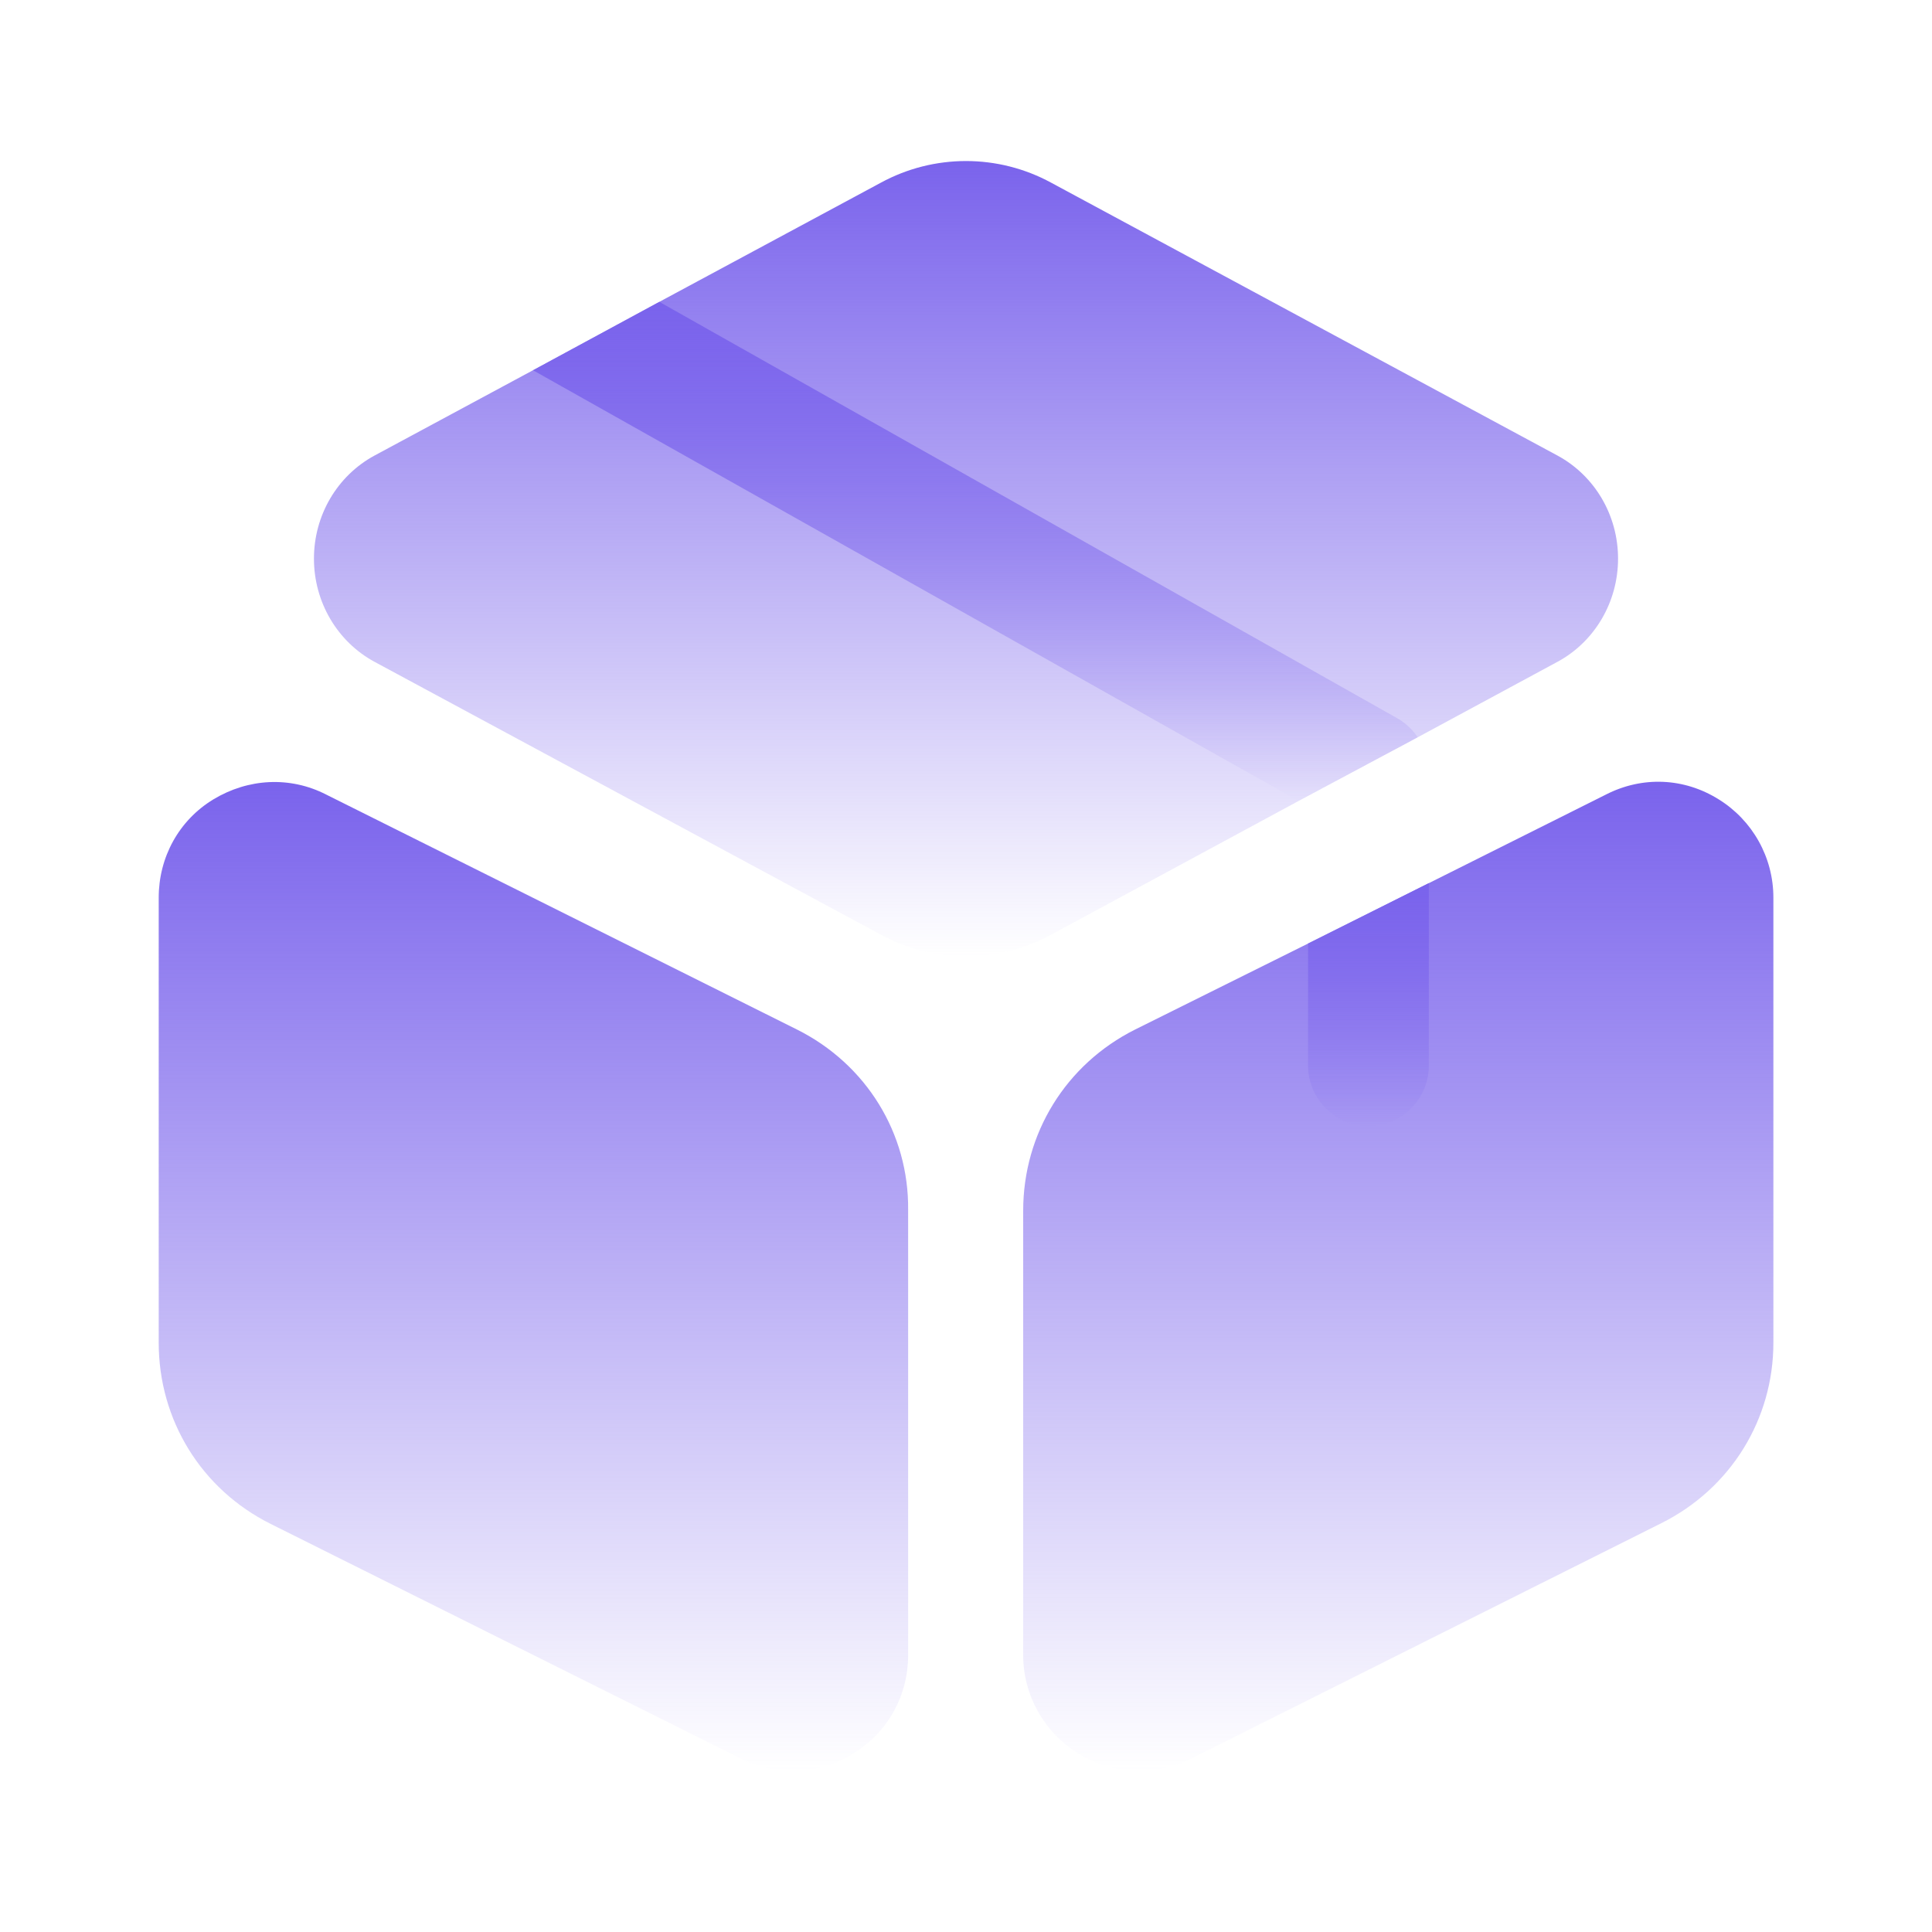<svg width="20" height="20" viewBox="0 0 20 20" fill="none" xmlns="http://www.w3.org/2000/svg">
<g id="box">
<path id="Vector" d="M16.75 5.783C16.75 6.233 16.508 6.642 16.125 6.85L14.675 7.633L13.442 8.292L10.883 9.675C10.608 9.825 10.308 9.9 10 9.9C9.692 9.9 9.392 9.825 9.117 9.675L3.875 6.85C3.492 6.642 3.25 6.233 3.25 5.783C3.25 5.333 3.492 4.925 3.875 4.717L5.517 3.833L6.825 3.125L9.117 1.892C9.667 1.592 10.333 1.592 10.883 1.892L16.125 4.717C16.508 4.925 16.75 5.333 16.75 5.783Z" fill="url(#paint0_linear_1213_1093)"/>
<path id="Vector_2" d="M8.251 10.658L3.376 8.225C3.001 8.033 2.568 8.058 2.209 8.275C1.851 8.492 1.643 8.875 1.643 9.292V13.9C1.643 14.7 2.084 15.417 2.801 15.775L7.676 18.208C7.843 18.292 8.026 18.333 8.209 18.333C8.426 18.333 8.643 18.275 8.834 18.15C9.193 17.933 9.401 17.55 9.401 17.133V12.525C9.409 11.733 8.968 11.017 8.251 10.658Z" fill="url(#paint1_linear_1213_1093)"/>
<path id="Vector_3" d="M18.358 9.292V13.9C18.358 14.692 17.917 15.408 17.2 15.767L12.325 18.208C12.159 18.292 11.975 18.333 11.792 18.333C11.575 18.333 11.358 18.275 11.159 18.15C10.809 17.933 10.592 17.55 10.592 17.133V12.533C10.592 11.733 11.034 11.017 11.75 10.658L13.542 9.767L14.792 9.142L16.625 8.225C17 8.033 17.433 8.05 17.792 8.275C18.142 8.492 18.358 8.875 18.358 9.292Z" fill="url(#paint2_linear_1213_1093)"/>
<path id="Vector_4" d="M14.676 7.633L13.443 8.292L5.518 3.833L6.826 3.125L14.476 7.442C14.559 7.492 14.626 7.558 14.676 7.633Z" fill="url(#paint3_linear_1213_1093)"/>
<path id="Vector_5" d="M14.791 9.142V11.033C14.791 11.375 14.508 11.658 14.166 11.658C13.824 11.658 13.541 11.375 13.541 11.033V9.767L14.791 9.142Z" fill="url(#paint4_linear_1213_1093)"/>
</g>
<defs>
<linearGradient id="paint0_linear_1213_1093" x1="10" y1="1.667" x2="10" y2="9.9" gradientUnits="userSpaceOnUse">
<stop stop-color="#7A63EC"/>
<stop offset="1" stop-color="#7A63EC" stop-opacity="0"/>
</linearGradient>
<linearGradient id="paint1_linear_1213_1093" x1="5.522" y1="8.096" x2="5.522" y2="18.333" gradientUnits="userSpaceOnUse">
<stop stop-color="#7A63EC"/>
<stop offset="1" stop-color="#7A63EC" stop-opacity="0"/>
</linearGradient>
<linearGradient id="paint2_linear_1213_1093" x1="14.475" y1="8.093" x2="14.475" y2="18.333" gradientUnits="userSpaceOnUse">
<stop stop-color="#7A63EC"/>
<stop offset="1" stop-color="#7A63EC" stop-opacity="0"/>
</linearGradient>
<linearGradient id="paint3_linear_1213_1093" x1="10.097" y1="3.125" x2="10.097" y2="8.292" gradientUnits="userSpaceOnUse">
<stop stop-color="#7A63EC"/>
<stop offset="1" stop-color="#7A63EC" stop-opacity="0"/>
</linearGradient>
<linearGradient id="paint4_linear_1213_1093" x1="14.166" y1="9.142" x2="14.166" y2="11.658" gradientUnits="userSpaceOnUse">
<stop stop-color="#7A63EC"/>
<stop offset="1" stop-color="#7A63EC" stop-opacity="0"/>
</linearGradient>
</defs>
</svg>
